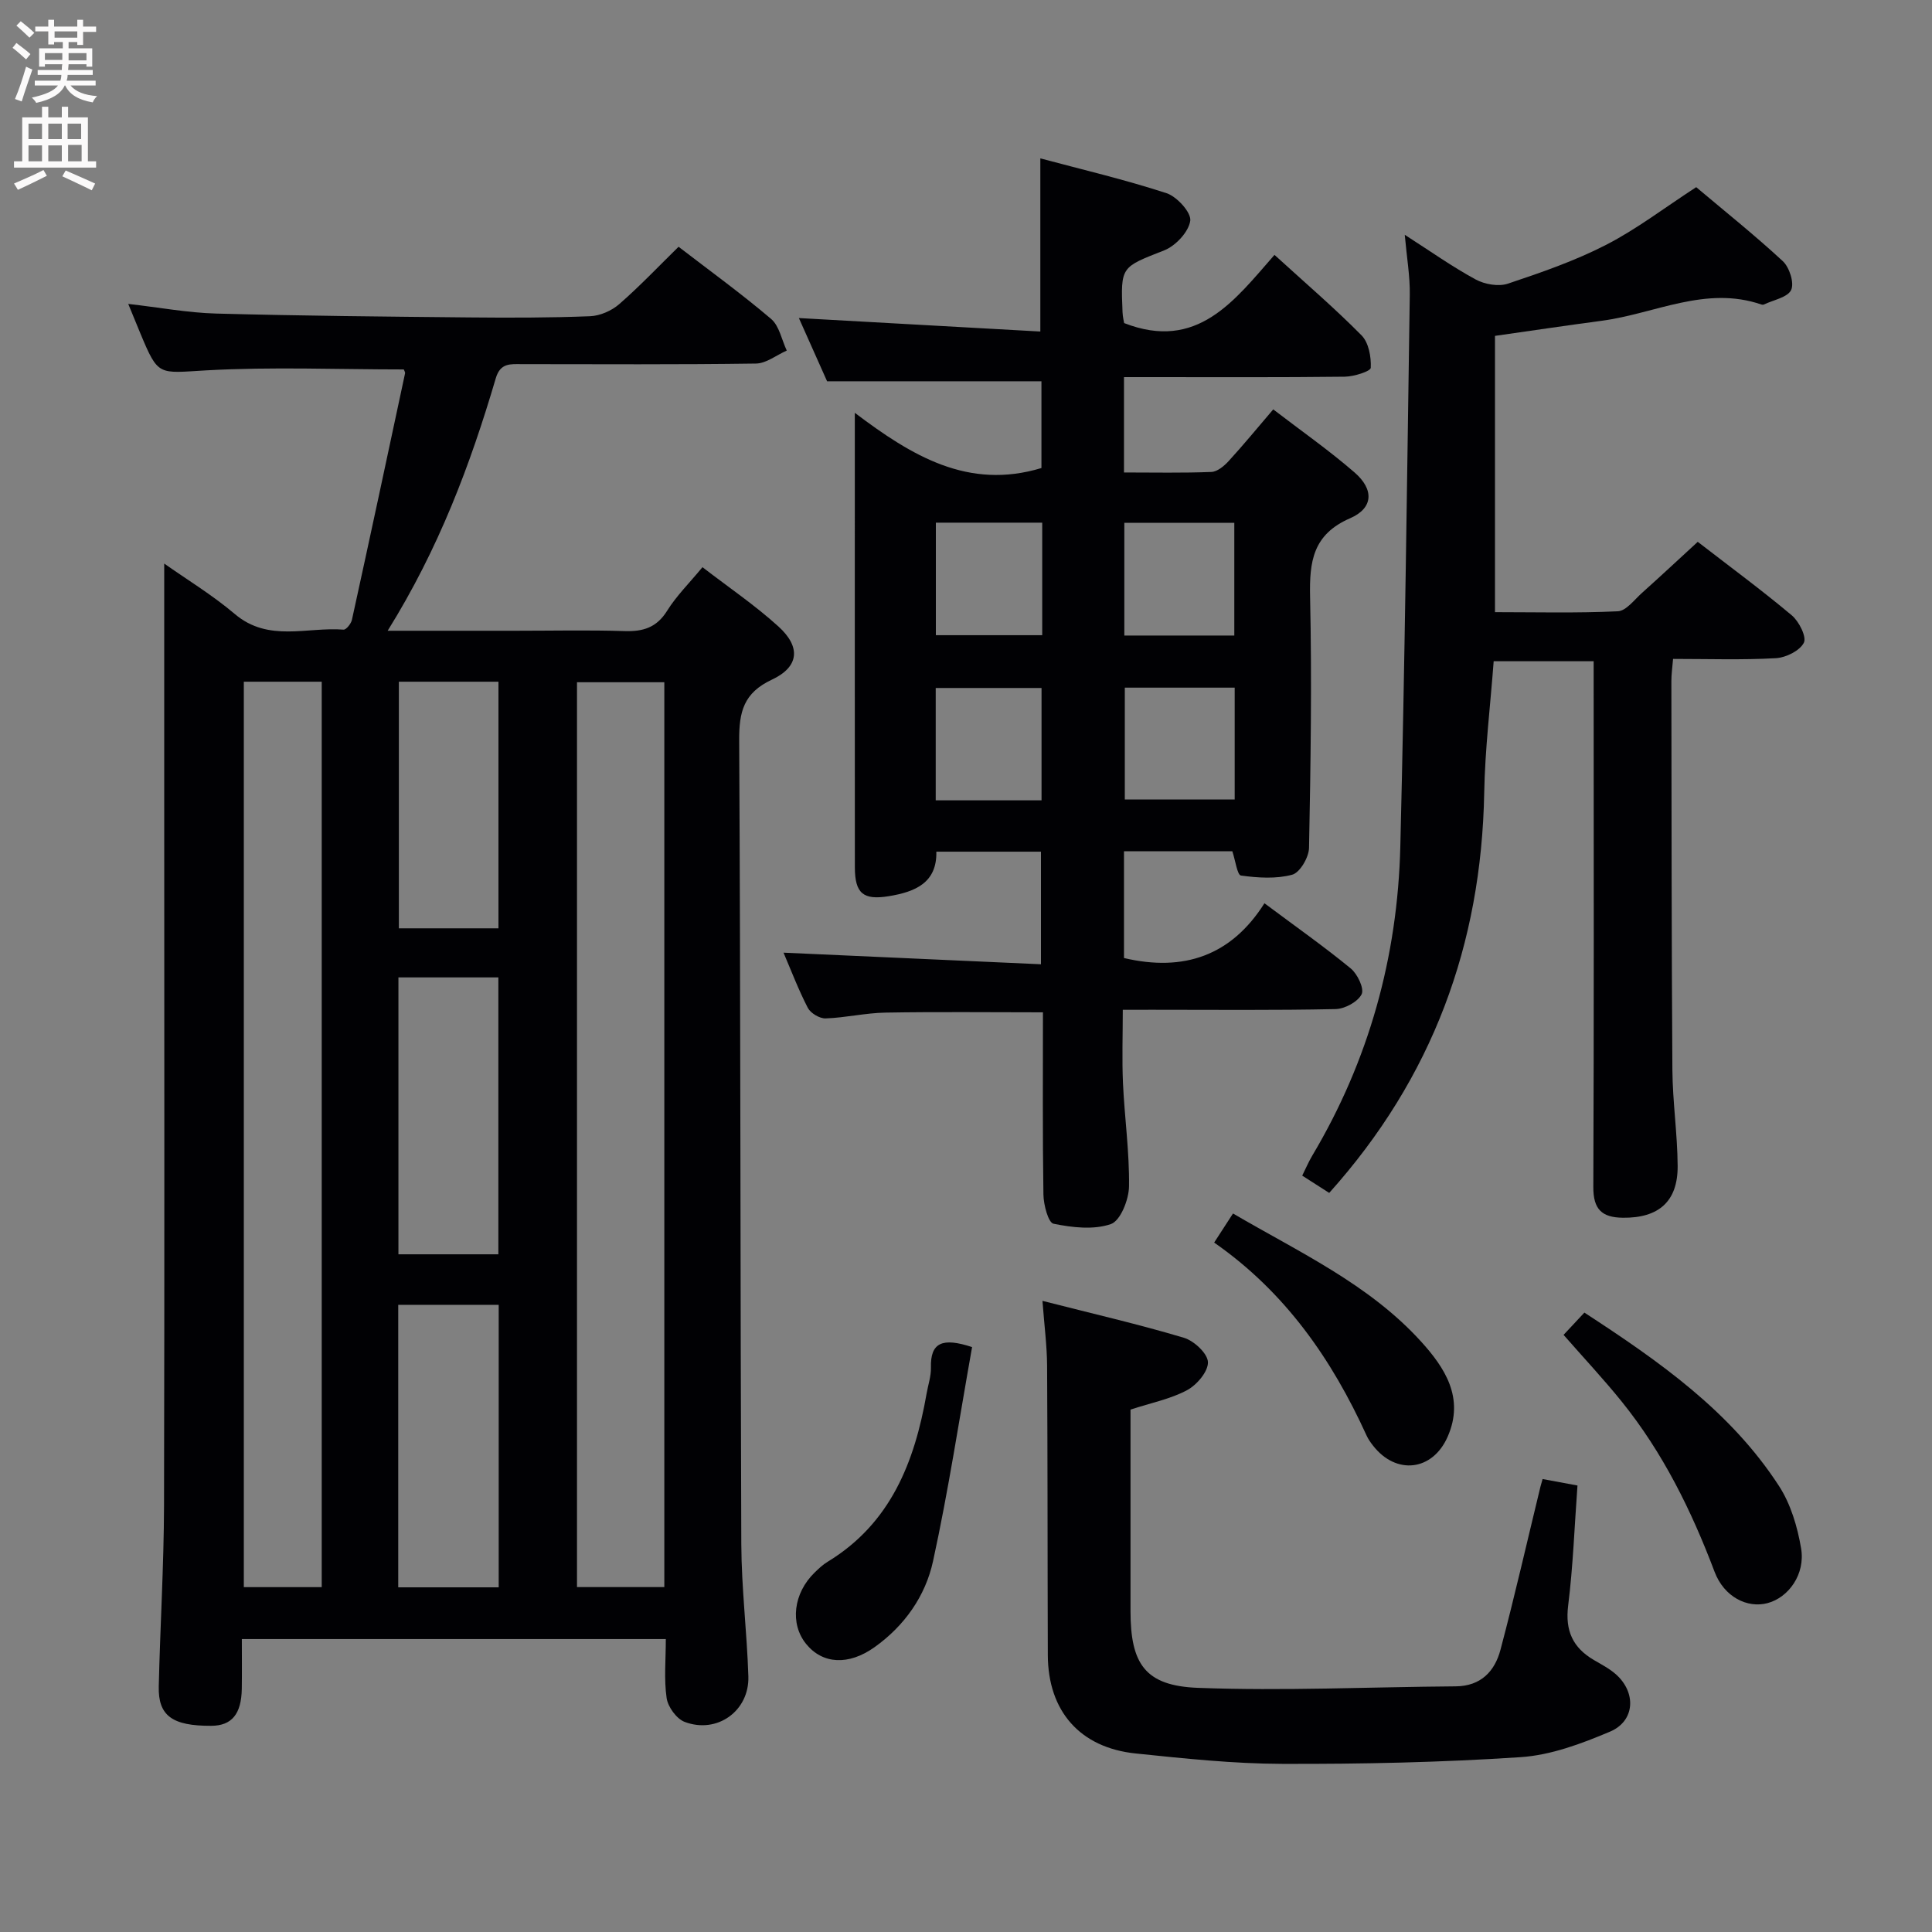 <svg enable-background="new 0 0 400 400" viewBox="0 0 400 400" xmlns="http://www.w3.org/2000/svg"><rect x="0" y="0" width="400" height="400" fill="#808080" stroke="none"/><g fill="#010104"><path d="m80.26 130.59h26.58c7.5 0 15-.17 22.49.07 3.83.12 6.62-.73 8.78-4.19 1.91-3.07 4.55-5.68 7.33-9.04 5.38 4.15 10.87 7.87 15.73 12.28 4.68 4.25 4.29 8.36-1.37 11.01-5.85 2.74-6.79 6.66-6.76 12.55.3 55.48.22 110.96.44 166.44.04 9.12 1.17 18.23 1.46 27.36.23 7.15-6.46 11.98-13.19 9.43-1.68-.64-3.46-3.09-3.73-4.93-.57-3.89-.17-7.92-.17-12.22-29.31 0-58.2 0-87.78 0 0 3.4.04 6.84-.01 10.27-.08 5.27-2.08 7.67-6.32 7.69-8.06.04-11.02-2.07-10.87-8.17.29-12.46 1.05-24.91 1.09-37.36.12-49.32.04-98.64.04-147.96 0-15.58 0-31.17 0-47.14 4.61 3.26 9.94 6.48 14.62 10.45 6.97 5.91 14.96 2.63 22.51 3.23.54.04 1.55-1.23 1.73-2.02 3.73-17 7.37-34.02 11-51.03.06-.26-.18-.58-.26-.82-13.66 0-27.31-.57-40.89.19-9.94.56-9.9 1.34-13.66-7.68-.75-1.81-1.49-3.62-2.5-6.08 6.49.74 12.34 1.84 18.22 2 17.47.47 34.94.63 52.42.8 8.33.08 16.66.08 24.98-.25 2.06-.08 4.46-1.13 6.03-2.5 4.25-3.7 8.14-7.81 12.29-11.88 6.37 4.9 12.97 9.68 19.16 14.94 1.7 1.45 2.19 4.33 3.24 6.55-2.13.94-4.24 2.66-6.38 2.69-16.16.23-32.32.13-48.48.12-2.33 0-4.43-.3-5.38 2.91-5.27 17.89-11.79 35.27-22.39 52.29zm39.2 10.66v187.34h18.08c0-62.59 0-124.84 0-187.34-6.05 0-11.82 0-18.08 0zm-68.98-.11v187.46h16.13c0-62.69 0-125.05 0-187.46-5.53 0-10.67 0-16.13 0zm31.97 129.01v58.49h20.8c0-19.55 0-38.94 0-58.49-6.99 0-13.64 0-20.8 0zm20.73-10.46c0-19.36 0-38.39 0-57.33-7.16 0-13.9 0-20.69 0v57.33zm-20.6-118.55v51.06h20.62c0-17.24 0-34.08 0-51.06-7.02 0-13.64 0-20.62 0z"/><path d="m232.46 209.07c0 5.3-.18 10.26.04 15.2.33 7.13 1.35 14.26 1.25 21.37-.04 2.73-1.77 7.1-3.75 7.79-3.58 1.24-8.01.72-11.88-.07-1.09-.22-2.06-3.93-2.09-6.05-.19-12.47-.1-24.94-.1-37.72-11.13 0-21.88-.13-32.63.06-4.13.07-8.24 1.06-12.37 1.2-1.24.04-3.1-1.08-3.68-2.18-1.97-3.82-3.5-7.86-5.03-11.43 17.59.79 35.23 1.59 53.3 2.4 0-8.2 0-15.59 0-23.31-7.04 0-14.12 0-21.66 0 .15 6.46-4.4 8.33-9.87 9.22-5.26.85-6.99-.57-7-5.97-.02-27.66-.01-55.32-.01-82.97 0-3.31 0-6.61 0-11.14 11.8 8.92 23.5 16.02 38.64 11.43 0-5.83 0-12.06 0-17.96-14.63 0-29.02 0-44.38 0-1.67-3.75-3.8-8.52-5.84-13.09 16.72.93 33.19 1.85 49.99 2.79 0-12.37 0-23.73 0-35.85 8.71 2.33 17.54 4.4 26.13 7.21 2.16.71 5.15 4.01 4.91 5.71-.33 2.3-3.03 5.19-5.38 6.12-8.94 3.52-9.05 3.27-8.64 12.82.04.97.28 1.92.33 2.24 15.13 5.9 22.83-4.65 31.13-14.12 6.39 5.83 12.45 11.02 18.03 16.67 1.48 1.5 2.01 4.47 1.9 6.71-.04.73-3.49 1.82-5.39 1.84-13.33.16-26.66.09-39.99.09-1.8 0-3.59 0-5.71 0v19.74c6.22 0 12.17.13 18.1-.11 1.23-.05 2.64-1.23 3.57-2.25 3.03-3.31 5.88-6.78 9.23-10.7 5.66 4.35 11.49 8.42 16.83 13.05 4.08 3.53 3.91 7.4-.92 9.49-7.73 3.36-8.44 8.98-8.28 16.28.38 17.32.12 34.65-.22 51.97-.04 1.96-1.89 5.12-3.49 5.55-3.33.9-7.1.65-10.6.17-.77-.1-1.15-3.11-1.79-5.03-7.3 0-14.73 0-22.43 0v22.11c12.37 2.91 22.22-.48 29.08-11.34 6.52 4.87 12.37 8.98 17.87 13.5 1.4 1.15 2.83 4.18 2.25 5.34-.79 1.57-3.49 3.03-5.4 3.07-12.66.27-25.32.14-37.99.14-1.79.01-3.6.01-6.06.01zm.32-100.82v23.33h22.77c0-7.93 0-15.51 0-23.33-7.7 0-15.12 0-22.77 0zm22.85 34.12c-7.92 0-15.3 0-22.75 0v23.15h22.75c0-7.83 0-15.26 0-23.15zm-39.85-34.16c-7.59 0-14.67 0-22.02 0v23.3h22.02c0-7.88 0-15.33 0-23.3zm-.14 57.49c0-8.06 0-15.6 0-23.26-7.46 0-14.62 0-21.91 0v23.26z"/><path d="m275.2 246.98c-1.77-1.13-3.57-2.29-5.59-3.58.75-1.5 1.32-2.86 2.07-4.12 11.74-19.72 17.68-41.19 18.24-63.99.94-38.09 1.4-76.19 1.96-114.29.06-3.78-.61-7.58-1.04-12.39 5.3 3.4 9.82 6.61 14.66 9.24 1.88 1.02 4.74 1.53 6.69.88 6.91-2.31 13.88-4.72 20.34-8.04 6.32-3.25 12.05-7.65 18.65-11.94 5.87 4.95 12.1 9.92 17.93 15.32 1.37 1.27 2.41 4.51 1.73 5.96-.73 1.55-3.68 2.07-5.66 3.02-.14.06-.34.05-.49 0-11.53-3.97-22.07 1.9-33.05 3.36-7.24.96-14.46 2.04-22.12 3.13v57.2c8.34 0 16.9.22 25.43-.18 1.73-.08 3.43-2.4 5.02-3.82 3.82-3.42 7.58-6.93 11.53-10.56 6.67 5.16 13.24 9.99 19.47 15.22 1.5 1.26 3.11 4.47 2.5 5.67-.85 1.67-3.71 3.08-5.79 3.2-6.95.39-13.94.15-21.29.15-.14 1.78-.36 3.2-.35 4.62.04 26.82.03 53.64.21 80.46.05 6.64 1.05 13.27 1.09 19.91.04 7.39-3.97 10.79-11.34 10.71-4.37-.05-6.13-1.76-6.12-6.33.14-34.32.08-68.63.07-102.95 0-1.82 0-3.65 0-5.94-6.93 0-13.62 0-20.7 0-.68 9.11-1.8 18.18-1.96 27.26-.59 31.32-10.65 58.92-32.09 82.82z"/><path d="m215.83 269.33c10.42 2.66 19.94 4.85 29.28 7.64 2.09.62 4.92 3.25 4.98 5.04.07 1.94-2.3 4.73-4.32 5.81-3.44 1.84-7.44 2.62-11.71 4.02v34.72 7c0 10.92 3.01 15.47 13.94 15.89 17.76.67 35.58-.18 53.38-.31 5.22-.04 8.1-3.12 9.28-7.58 2.97-11.21 5.54-22.52 8.28-33.79.12-.47.27-.94.44-1.55 2.29.42 4.51.84 7.22 1.34-.62 8.42-.91 16.68-1.93 24.86-.65 5.21.97 8.71 5.31 11.26 1.57.92 3.23 1.78 4.58 2.97 4.26 3.79 3.96 9.68-1.23 11.87-5.89 2.49-12.23 4.87-18.51 5.28-16.42 1.09-32.9 1.44-49.36 1.39-10.11-.03-20.24-1.11-30.31-2.15-11.57-1.19-18.17-8.78-18.21-20.37-.07-19.99-.03-39.97-.15-59.96-.03-4.11-.57-8.21-.96-13.38z"/><path d="m323.72 276.37c1.43-1.53 2.77-2.96 4.31-4.61 15.62 10.17 30.29 20.48 40.28 35.88 2.44 3.75 3.84 8.48 4.59 12.95.9 5.33-2.59 10.16-6.95 11.32-4.18 1.11-8.99-1.26-10.97-6.5-4.79-12.67-10.7-24.67-19.23-35.24-3.74-4.64-7.83-9-12.03-13.8z"/><path d="m251.38 257.26c1.36-2.09 2.5-3.86 3.9-6.02 13.68 8.01 28.1 14.61 38.87 26.44 4.95 5.44 9.12 11.72 5.57 19.78-3.13 7.11-10.66 7.98-15.44 1.85-.51-.65-1-1.34-1.34-2.09-7.19-15.78-16.81-29.68-31.56-39.96z"/><path d="m201.26 278.9c-2.65 14.84-4.89 29.7-8.09 44.35-1.57 7.19-5.89 13.35-12.09 17.77-5.4 3.85-10.78 3.53-14.18-.66-3.39-4.17-2.65-10.5 1.77-14.79.83-.81 1.7-1.63 2.68-2.22 13.06-7.95 18.01-20.65 20.49-34.81.31-1.8.94-3.6.9-5.38-.14-5.22 2.37-6.29 8.52-4.26z"/></g><path d="m2.6 9.9.8-1c.9.7 1.9 1.4 2.9 2.3l-.9 1.1c-1.1-1-2-1.8-2.8-2.4zm.5 10.6c.9-2.1 1.6-4.3 2.3-6.7.4.2.8.4 1.3.6-.7 2.1-1.5 4.3-2.2 6.6zm.3-15.2.9-.9c1 .8 2 1.6 2.8 2.4l-1 1c-.9-.9-1.8-1.7-2.7-2.5zm12.6-1.2h1.2v1.4h2.7v1.1h-2.7v2.7h-1.2v-.6h-1.8v1.3h4.9v3.8h-1.2v-.5h-3.7c0 .4-.1.9-.1 1.2h5.1v1h-5.2c0 .5-.1.9-.2 1.2h6v1h-5.2c1.1 1.3 2.9 2 5.5 2.2-.4.4-.7.8-.9 1.3-2.9-.5-4.8-1.6-5.7-3.5h-.1c-.8 1.7-2.7 2.9-5.9 3.6-.2-.4-.6-.8-.9-1.1 2.8-.6 4.6-1.4 5.4-2.5h-4.8v-1h5.3c.1-.3.2-.7.2-1.2h-4.9v-1h5c0-.4 0-.8.1-1.2h-3.6v.5h-1.2v-3.8h4.9v-1.3h-1.8v.5h-1.2v-2.7h-2.7v-1h2.7v-1.4h1.2v1.4h4.8zm-6.7 8.3h3.6c0-.4 0-.9 0-1.4h-3.6zm1.9-4.6h4.8v-1.3h-4.7v1.3zm6.7 3.2h-3.7v1.5h3.7z" fill="#fbfafa"/><path d="m8.7 22.1h1.3v2.2h2.8v-2.2h1.3v2.2h4.1v9.1h1.7v1.3h-17v-1.3h1.7v-9.1h4.1zm.3 13.1.7 1.2c-1.8.9-3.8 1.9-6 2.9-.2-.4-.5-.8-.8-1.3 2.3-1 4.4-1.9 6.1-2.8zm-3.1-6.4h2.8v-3.2h-2.8zm0 4.6h2.8v-3.3h-2.8zm4.1-4.6h2.8v-3.2h-2.8zm0 4.6h2.8v-3.3h-2.8zm3.6 1.9c2.1.9 4.1 1.8 6.1 2.7l-.7 1.4c-2.2-1.1-4.2-2-6.1-2.9zm3.2-9.7h-2.8v3.2h2.8zm-2.7 7.8h2.8v-3.4h-2.8z" fill="#fbfafa"/></svg>